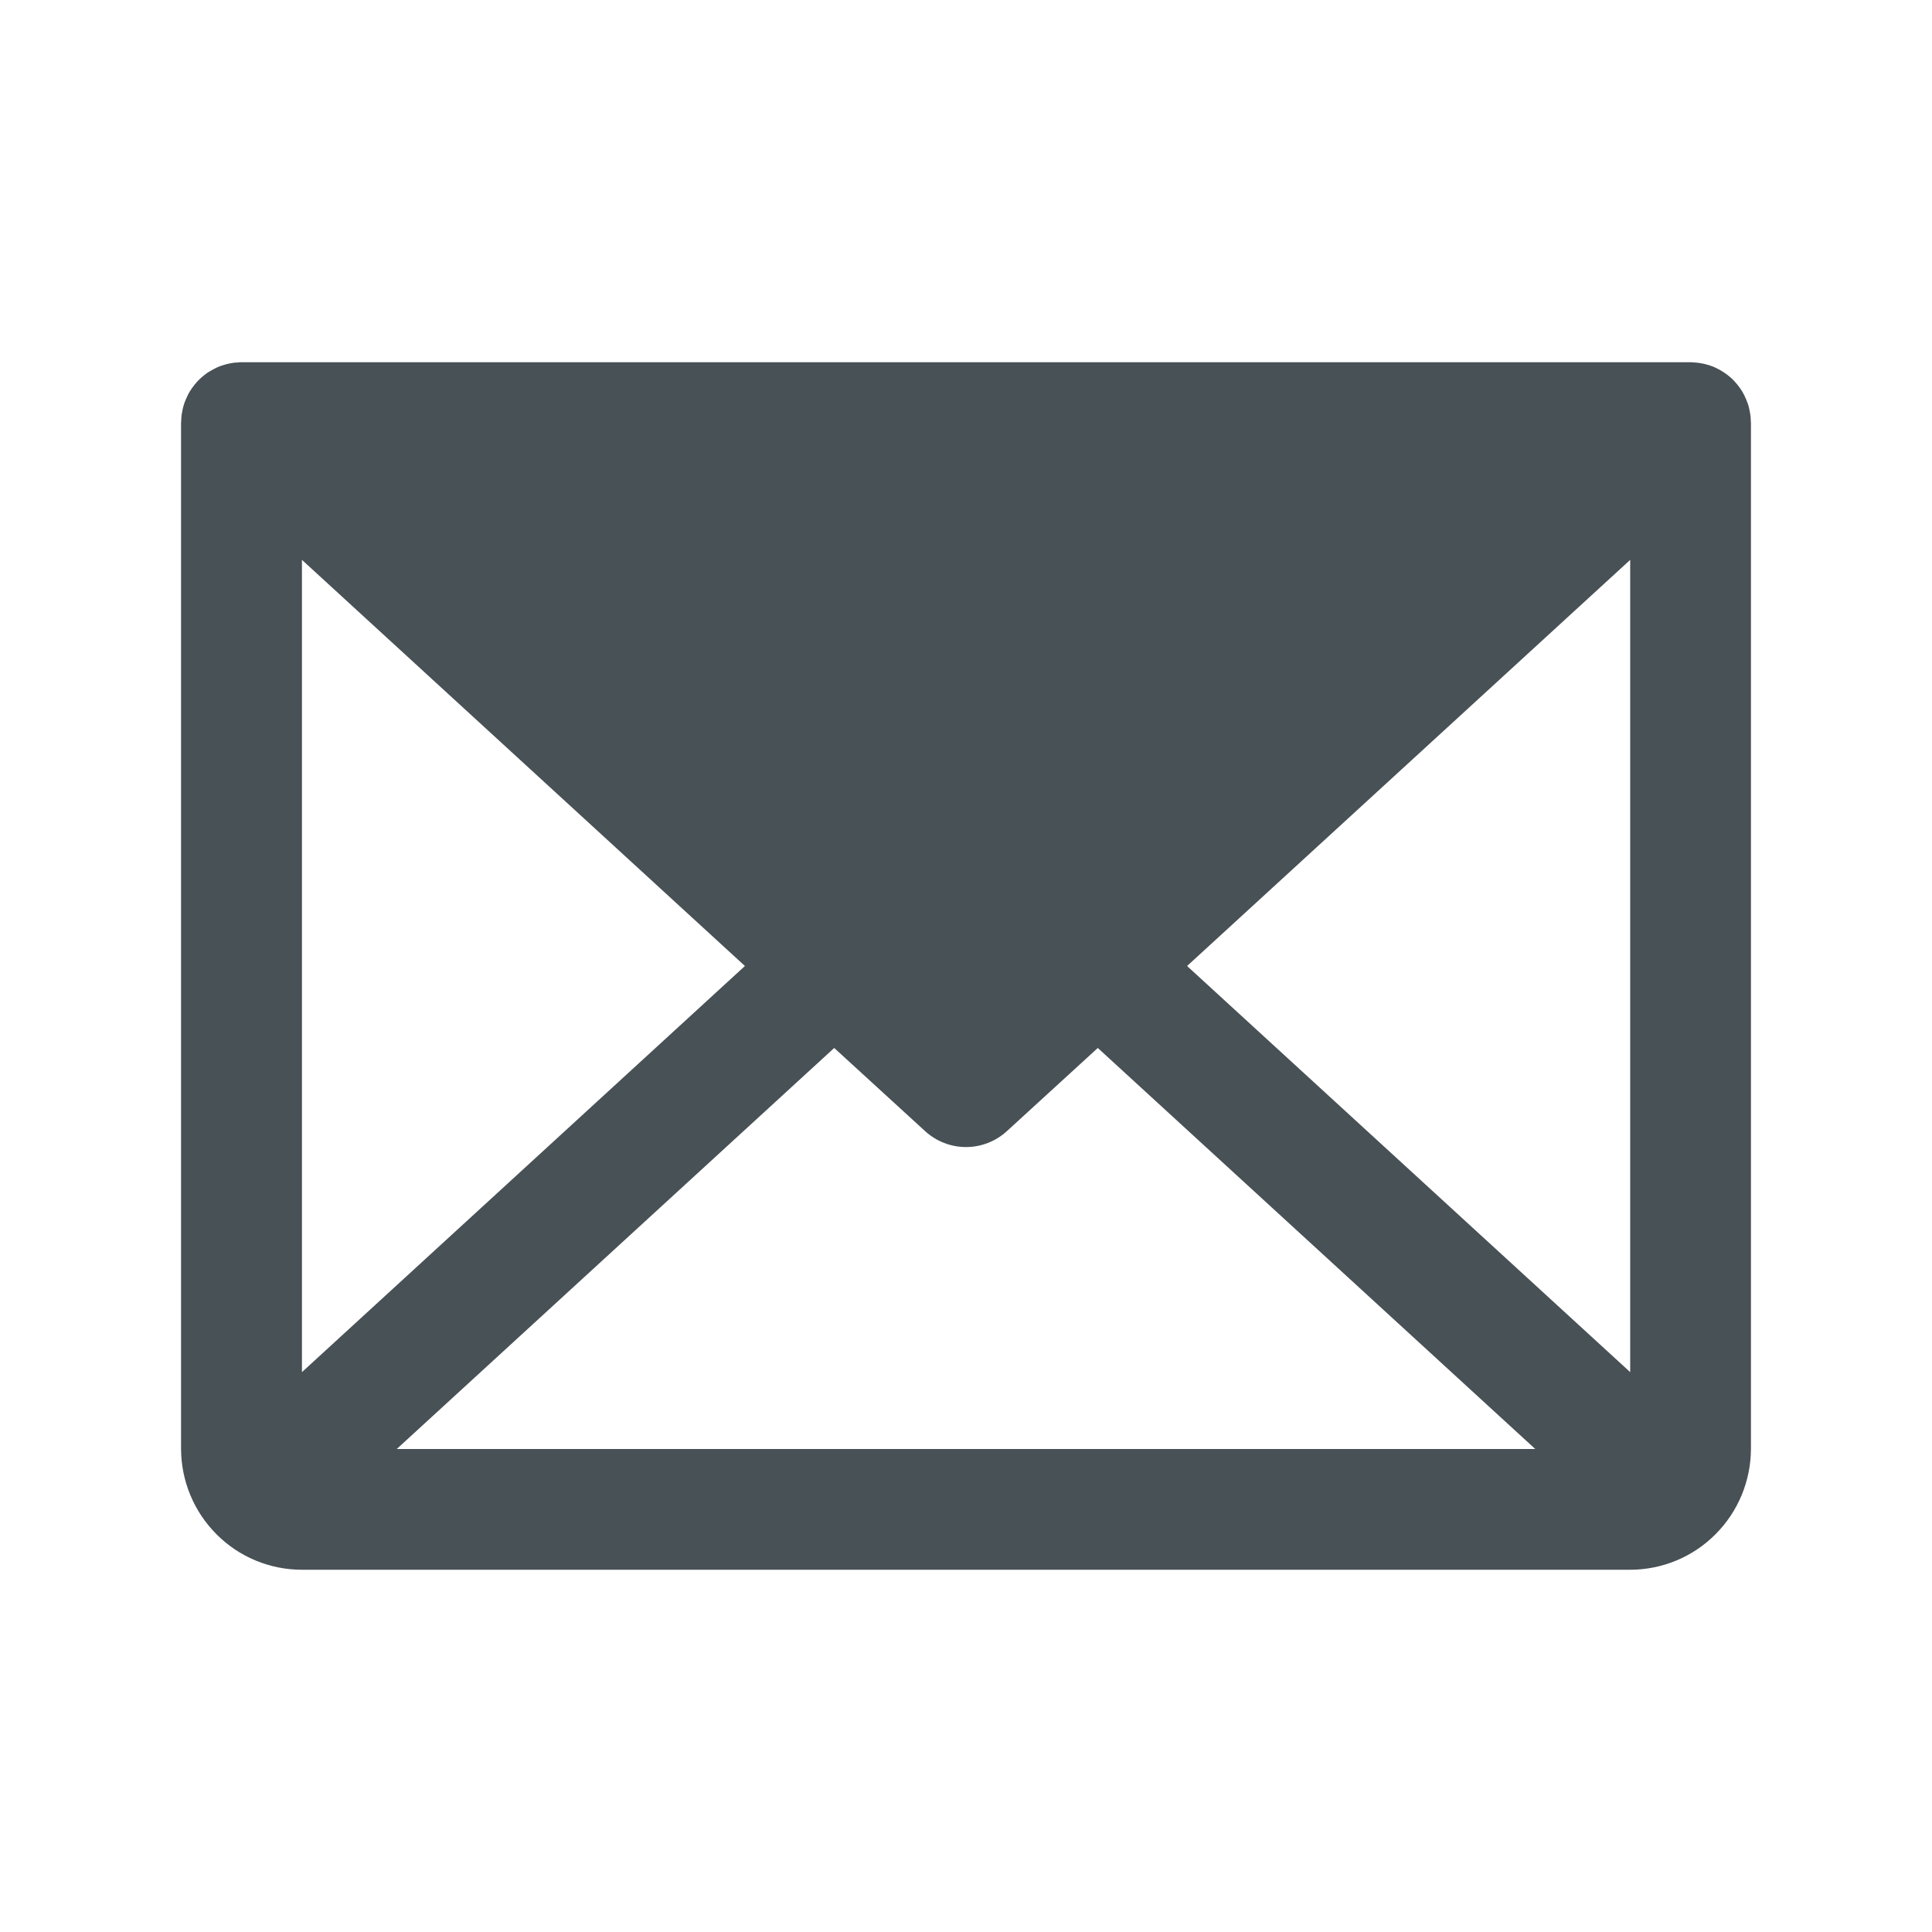 <svg width="14" height="14" viewBox="0 0 14 14" fill="none" xmlns="http://www.w3.org/2000/svg">
<path d="M12.687 3.052C12.687 3.044 12.686 3.036 12.686 3.028C12.685 3.021 12.685 3.015 12.684 3.008C12.683 3.001 12.682 2.993 12.68 2.986C12.679 2.979 12.678 2.972 12.676 2.965C12.675 2.958 12.673 2.951 12.671 2.944C12.669 2.937 12.667 2.931 12.665 2.924C12.662 2.917 12.66 2.911 12.657 2.904C12.655 2.897 12.652 2.891 12.649 2.885C12.646 2.878 12.643 2.871 12.64 2.865C12.637 2.859 12.633 2.852 12.63 2.846C12.627 2.84 12.623 2.834 12.619 2.828C12.615 2.822 12.611 2.816 12.607 2.81C12.603 2.804 12.599 2.799 12.594 2.793C12.59 2.787 12.585 2.781 12.579 2.775C12.577 2.773 12.575 2.77 12.572 2.767C12.57 2.765 12.568 2.763 12.566 2.76C12.561 2.755 12.555 2.75 12.55 2.744C12.544 2.739 12.539 2.735 12.534 2.73C12.529 2.726 12.523 2.721 12.518 2.717C12.512 2.712 12.506 2.708 12.5 2.704C12.494 2.7 12.489 2.696 12.483 2.693C12.477 2.689 12.47 2.685 12.464 2.681C12.458 2.678 12.452 2.675 12.446 2.672C12.439 2.668 12.433 2.665 12.426 2.662C12.419 2.659 12.413 2.657 12.406 2.654C12.4 2.652 12.393 2.649 12.387 2.647C12.38 2.645 12.372 2.643 12.365 2.641C12.359 2.639 12.352 2.637 12.346 2.636C12.338 2.634 12.331 2.633 12.324 2.632C12.317 2.631 12.31 2.629 12.303 2.629C12.296 2.628 12.289 2.627 12.282 2.627C12.274 2.626 12.267 2.626 12.259 2.625C12.256 2.625 12.253 2.625 12.25 2.625H1.75C1.747 2.625 1.744 2.625 1.741 2.625C1.733 2.626 1.725 2.626 1.717 2.627C1.71 2.627 1.704 2.628 1.697 2.628C1.69 2.629 1.683 2.631 1.675 2.632C1.668 2.633 1.661 2.634 1.655 2.636C1.648 2.637 1.641 2.639 1.634 2.641C1.627 2.643 1.62 2.645 1.614 2.647C1.607 2.649 1.6 2.652 1.593 2.654C1.587 2.657 1.58 2.659 1.574 2.662C1.567 2.665 1.56 2.669 1.554 2.672C1.548 2.675 1.542 2.678 1.537 2.681C1.53 2.685 1.523 2.689 1.516 2.693C1.511 2.696 1.506 2.7 1.5 2.703C1.494 2.708 1.488 2.712 1.482 2.717C1.477 2.721 1.471 2.726 1.466 2.73C1.461 2.735 1.456 2.739 1.45 2.744C1.445 2.75 1.439 2.755 1.434 2.76C1.432 2.763 1.43 2.765 1.427 2.767C1.425 2.77 1.423 2.773 1.421 2.775C1.415 2.781 1.41 2.787 1.406 2.793C1.401 2.799 1.397 2.804 1.393 2.81C1.389 2.816 1.385 2.822 1.381 2.828C1.377 2.834 1.373 2.84 1.37 2.846C1.366 2.852 1.363 2.859 1.36 2.865C1.357 2.871 1.354 2.878 1.351 2.885C1.348 2.891 1.345 2.897 1.343 2.904C1.34 2.911 1.337 2.917 1.335 2.924C1.333 2.931 1.331 2.937 1.329 2.944C1.327 2.951 1.325 2.958 1.324 2.965C1.322 2.972 1.321 2.979 1.32 2.986C1.318 2.993 1.317 3.001 1.316 3.008C1.315 3.015 1.315 3.021 1.314 3.028C1.314 3.036 1.313 3.044 1.313 3.052C1.313 3.056 1.312 3.059 1.312 3.062V10.5C1.313 10.732 1.405 10.954 1.569 11.118C1.733 11.283 1.956 11.375 2.188 11.375H11.812C12.044 11.375 12.267 11.283 12.431 11.118C12.595 10.954 12.687 10.732 12.688 10.5V3.062C12.688 3.059 12.687 3.056 12.687 3.052ZM2.188 4.057L5.398 7L2.188 9.943V4.057ZM2.875 10.5L6.045 7.594L6.704 8.197C6.785 8.271 6.891 8.312 7 8.312C7.109 8.312 7.215 8.271 7.296 8.197L7.955 7.594L11.125 10.5H2.875ZM8.602 7L11.813 4.057L11.813 9.943L8.602 7Z" fill="#485155"/>
</svg>
